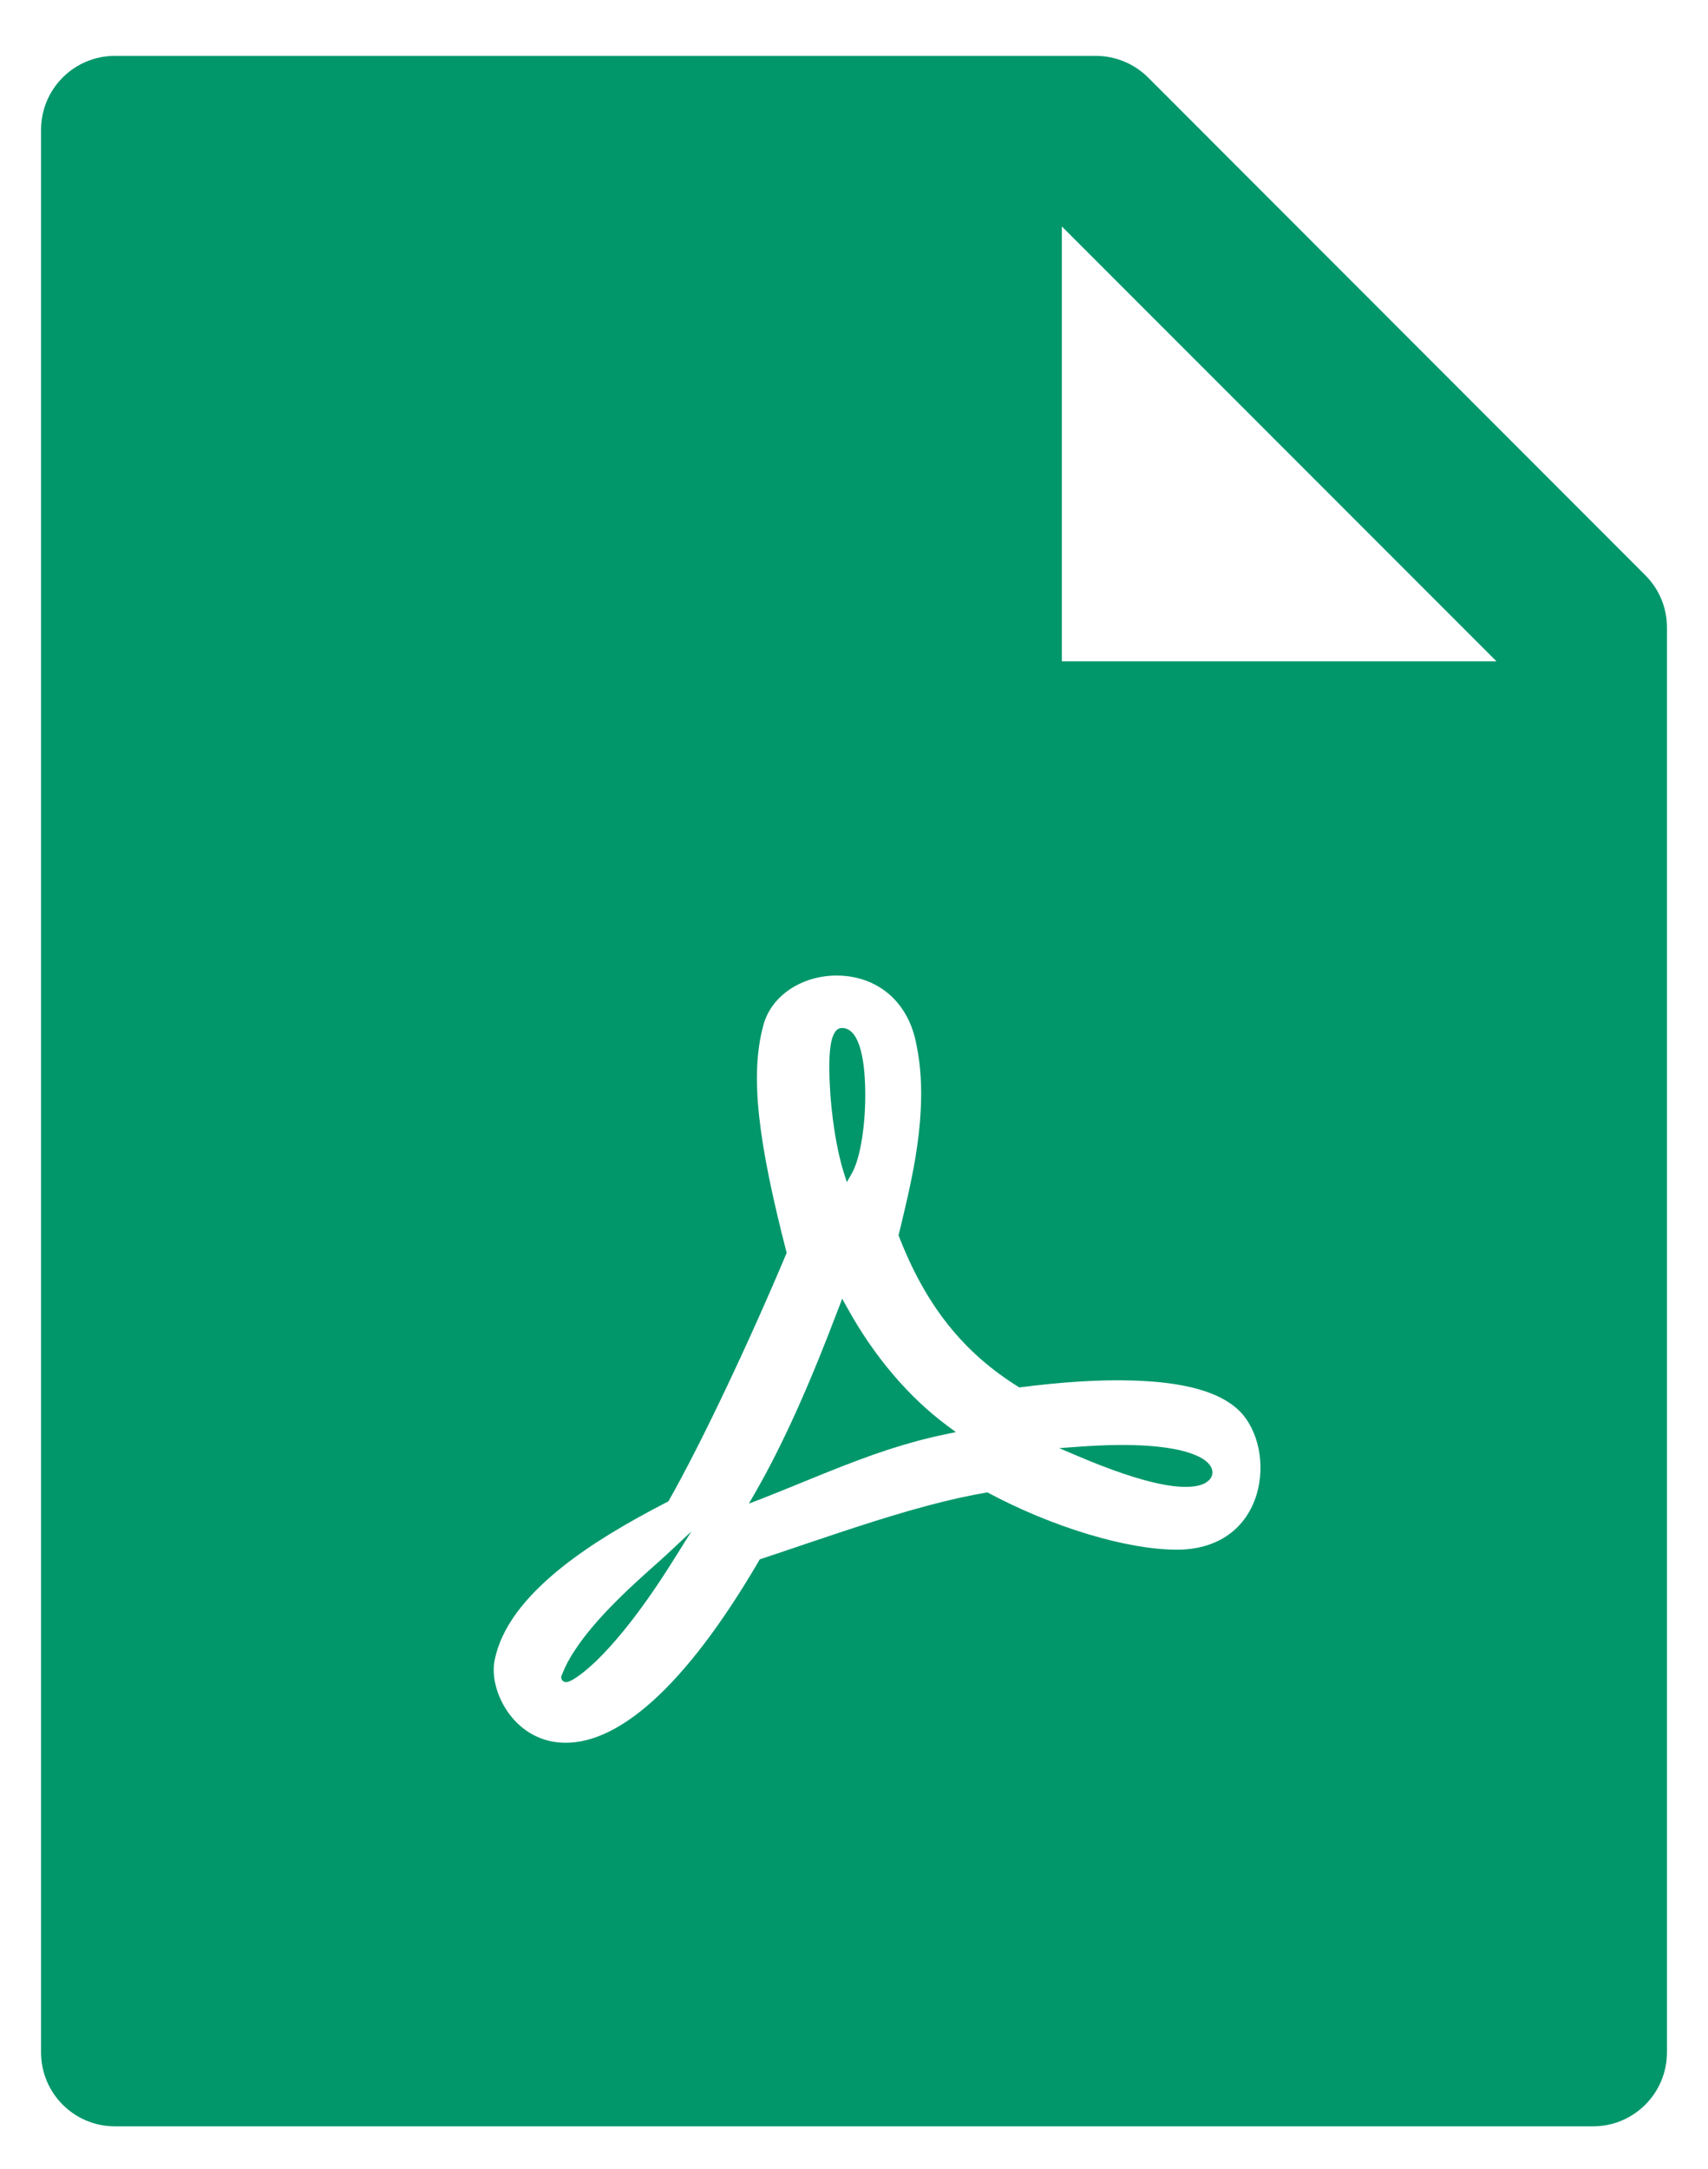 <svg width="26" height="33" viewBox="0 0 26 33" fill="none" xmlns="http://www.w3.org/2000/svg">
<path d="M25.044 8.75C25.256 8.961 25.375 9.245 25.375 9.544V31.225C25.375 31.847 24.872 32.35 24.25 32.35H1.75C1.128 32.35 0.625 31.847 0.625 31.225V1.975C0.625 1.353 1.128 0.85 1.75 0.85H16.681C16.98 0.85 17.268 0.97 17.479 1.181L25.044 8.75ZM22.78 10.061L16.164 3.445V10.061H22.78ZM17.262 21.004C16.728 20.986 16.16 21.027 15.516 21.108C14.662 20.581 14.087 19.857 13.678 18.794L13.716 18.64L13.759 18.457C13.911 17.82 13.992 17.355 14.016 16.886C14.034 16.532 14.015 16.205 13.952 15.903C13.836 15.249 13.373 14.867 12.791 14.843C12.248 14.821 11.748 15.125 11.621 15.595C11.413 16.355 11.535 17.355 11.975 19.061C11.414 20.398 10.673 21.967 10.175 22.841C9.511 23.184 8.994 23.495 8.559 23.84C7.986 24.297 7.628 24.765 7.53 25.257C7.482 25.485 7.554 25.784 7.718 26.028C7.905 26.305 8.185 26.485 8.522 26.511C9.371 26.577 10.414 25.701 11.566 23.724C11.682 23.686 11.804 23.645 11.954 23.594L12.372 23.453C12.637 23.364 12.829 23.3 13.019 23.238C13.841 22.97 14.464 22.801 15.03 22.705C16.013 23.232 17.15 23.577 17.916 23.577C18.548 23.577 18.975 23.249 19.13 22.733C19.265 22.281 19.158 21.755 18.866 21.465C18.566 21.169 18.012 21.028 17.262 21.004ZM8.543 25.518V25.506L8.548 25.494C8.599 25.361 8.665 25.234 8.745 25.116C8.895 24.884 9.102 24.641 9.359 24.382C9.497 24.243 9.64 24.108 9.809 23.956C9.846 23.922 10.087 23.708 10.132 23.666L10.524 23.3L10.239 23.755C9.806 24.445 9.414 24.942 9.079 25.267C8.955 25.386 8.847 25.474 8.759 25.53C8.73 25.55 8.699 25.567 8.667 25.58C8.653 25.586 8.64 25.59 8.627 25.591C8.614 25.593 8.6 25.591 8.588 25.586C8.575 25.58 8.563 25.571 8.555 25.559C8.547 25.547 8.543 25.533 8.543 25.518ZM12.971 17.845L12.891 17.985L12.842 17.831C12.733 17.486 12.653 16.965 12.631 16.495C12.605 15.961 12.648 15.64 12.817 15.64C13.054 15.64 13.162 16.02 13.171 16.591C13.179 17.093 13.1 17.616 12.97 17.845H12.971ZM12.767 19.9L12.82 19.758L12.894 19.891C13.305 20.638 13.838 21.261 14.425 21.695L14.551 21.788L14.397 21.82C13.823 21.939 13.288 22.117 12.557 22.413C12.633 22.381 11.797 22.724 11.585 22.805L11.4 22.876L11.499 22.704C11.933 21.948 12.334 21.041 12.766 19.9H12.767ZM18.308 22.581C18.032 22.69 17.437 22.593 16.389 22.145L16.124 22.032L16.412 22.011C17.231 21.95 17.811 21.995 18.149 22.119C18.294 22.172 18.39 22.238 18.432 22.314C18.454 22.35 18.462 22.393 18.453 22.435C18.444 22.476 18.419 22.512 18.384 22.536C18.362 22.556 18.336 22.571 18.308 22.581Z" fill="#01976B"/>
</svg>

